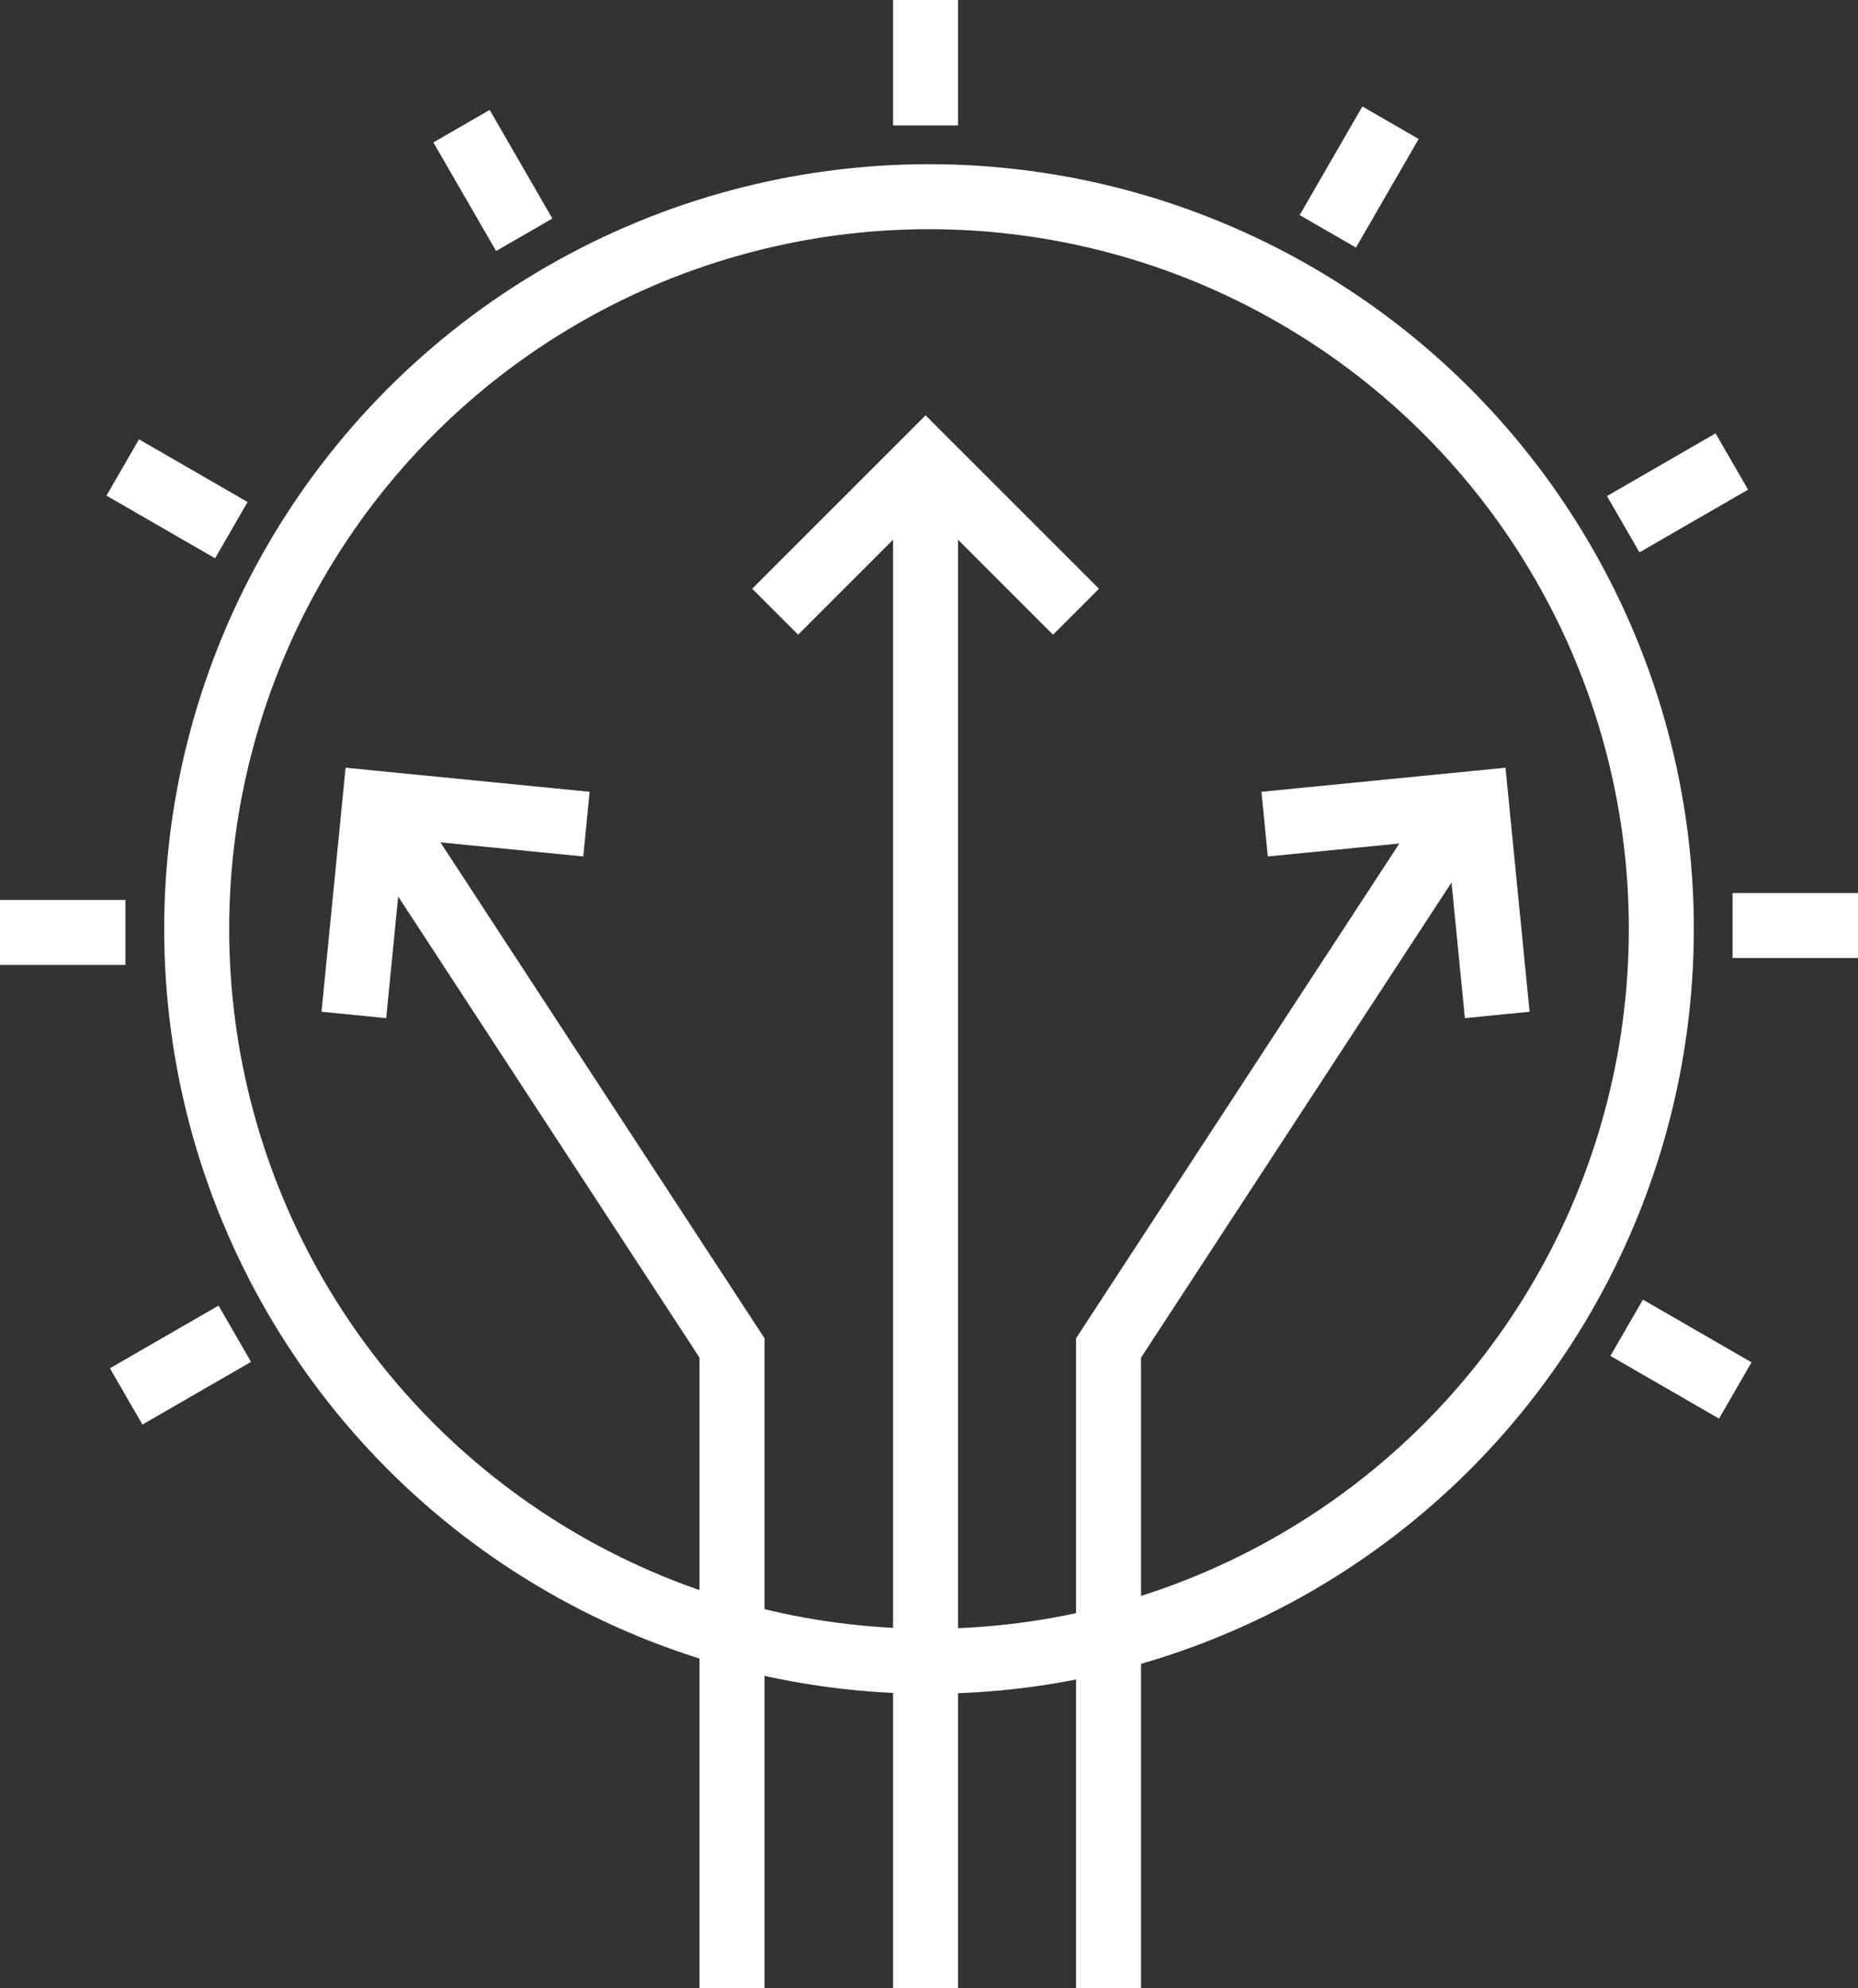 <svg id="Group_67" data-name="Group 67" xmlns="http://www.w3.org/2000/svg" width="85.761" height="91.77" viewBox="0 0 85.761 91.77">
  <rect x="0" y="0" width="85.761" height="91.77" fill="#333333" stroke="none"/>
  <g id="Group_63" data-name="Group 63" transform="translate(0 0)">
    <path id="Path_144" data-name="Path 144" d="M150.673,299.876v-29.55l-16.43-25.143" transform="translate(-116.885 -208.106)" fill="none" stroke="#fff" stroke-miterlimit="10" stroke-width="3"/>
    <path id="Path_145" data-name="Path 145" d="M147.81,299.876v-29.55l16.429-25.143" transform="translate(-96.642 -208.106)" fill="none" stroke="#fff" stroke-miterlimit="10" stroke-width="3"/>
    <line id="Line_21" data-name="Line 21" y1="70.478" transform="translate(42.722 21.292)" fill="none" stroke="#fff" stroke-miterlimit="10" stroke-width="3"/>
    <path id="Path_146" data-name="Path 146" d="M141.635,245.793l6.943-6.943,6.943,6.943" transform="translate(-105.856 -217.557)" fill="none" stroke="#fff" stroke-miterlimit="10" stroke-width="3"/>
    <path id="Path_147" data-name="Path 147" d="M150.7,246.147l9.772-.964.964,9.772" transform="translate(-92.327 -208.106)" fill="none" stroke="#fff" stroke-miterlimit="10" stroke-width="3"/>
    <path id="Path_148" data-name="Path 148" d="M144.568,246.147l-9.772-.964-.964,9.772" transform="translate(-117.499 -208.106)" fill="none" stroke="#fff" stroke-miterlimit="10" stroke-width="3"/>
    <circle id="Ellipse_4" data-name="Ellipse 4" cx="33.802" cy="33.802" r="33.802" transform="translate(9.079 9.079)" fill="none" stroke="#fff" stroke-miterlimit="10" stroke-width="3"/>
    <line id="Line_22" data-name="Line 22" y2="5.788" transform="translate(42.722 0)" fill="none" stroke="#fff" stroke-miterlimit="10" stroke-width="3"/>
    <line id="Line_23" data-name="Line 23" x2="2.894" y2="5.013" transform="translate(21.303 5.824)" fill="none" stroke="#fff" stroke-miterlimit="10" stroke-width="3"/>
    <line id="Line_24" data-name="Line 24" x2="5.013" y2="2.894" transform="translate(5.665 21.578)" fill="none" stroke="#fff" stroke-miterlimit="10" stroke-width="3"/>
    <line id="Line_25" data-name="Line 25" x2="5.788" transform="translate(0 43.04)" fill="none" stroke="#fff" stroke-miterlimit="10" stroke-width="3"/>
    <line id="Line_26" data-name="Line 26" y1="2.894" x2="5.013" transform="translate(5.824 61.564)" fill="none" stroke="#fff" stroke-miterlimit="10" stroke-width="3"/>
    <line id="Line_27" data-name="Line 27" x1="5.013" y1="2.894" transform="translate(75.083 61.289)" fill="none" stroke="#fff" stroke-miterlimit="10" stroke-width="3"/>
    <line id="Line_28" data-name="Line 28" x1="5.788" transform="translate(79.973 42.722)" fill="none" stroke="#fff" stroke-miterlimit="10" stroke-width="3"/>
    <line id="Line_29" data-name="Line 29" x1="5.013" y2="2.894" transform="translate(74.924 21.303)" fill="none" stroke="#fff" stroke-miterlimit="10" stroke-width="3"/>
    <line id="Line_30" data-name="Line 30" x1="2.894" y2="5.013" transform="translate(61.289 5.665)" fill="none" stroke="#fff" stroke-miterlimit="10" stroke-width="3"/>
  </g>
</svg>
